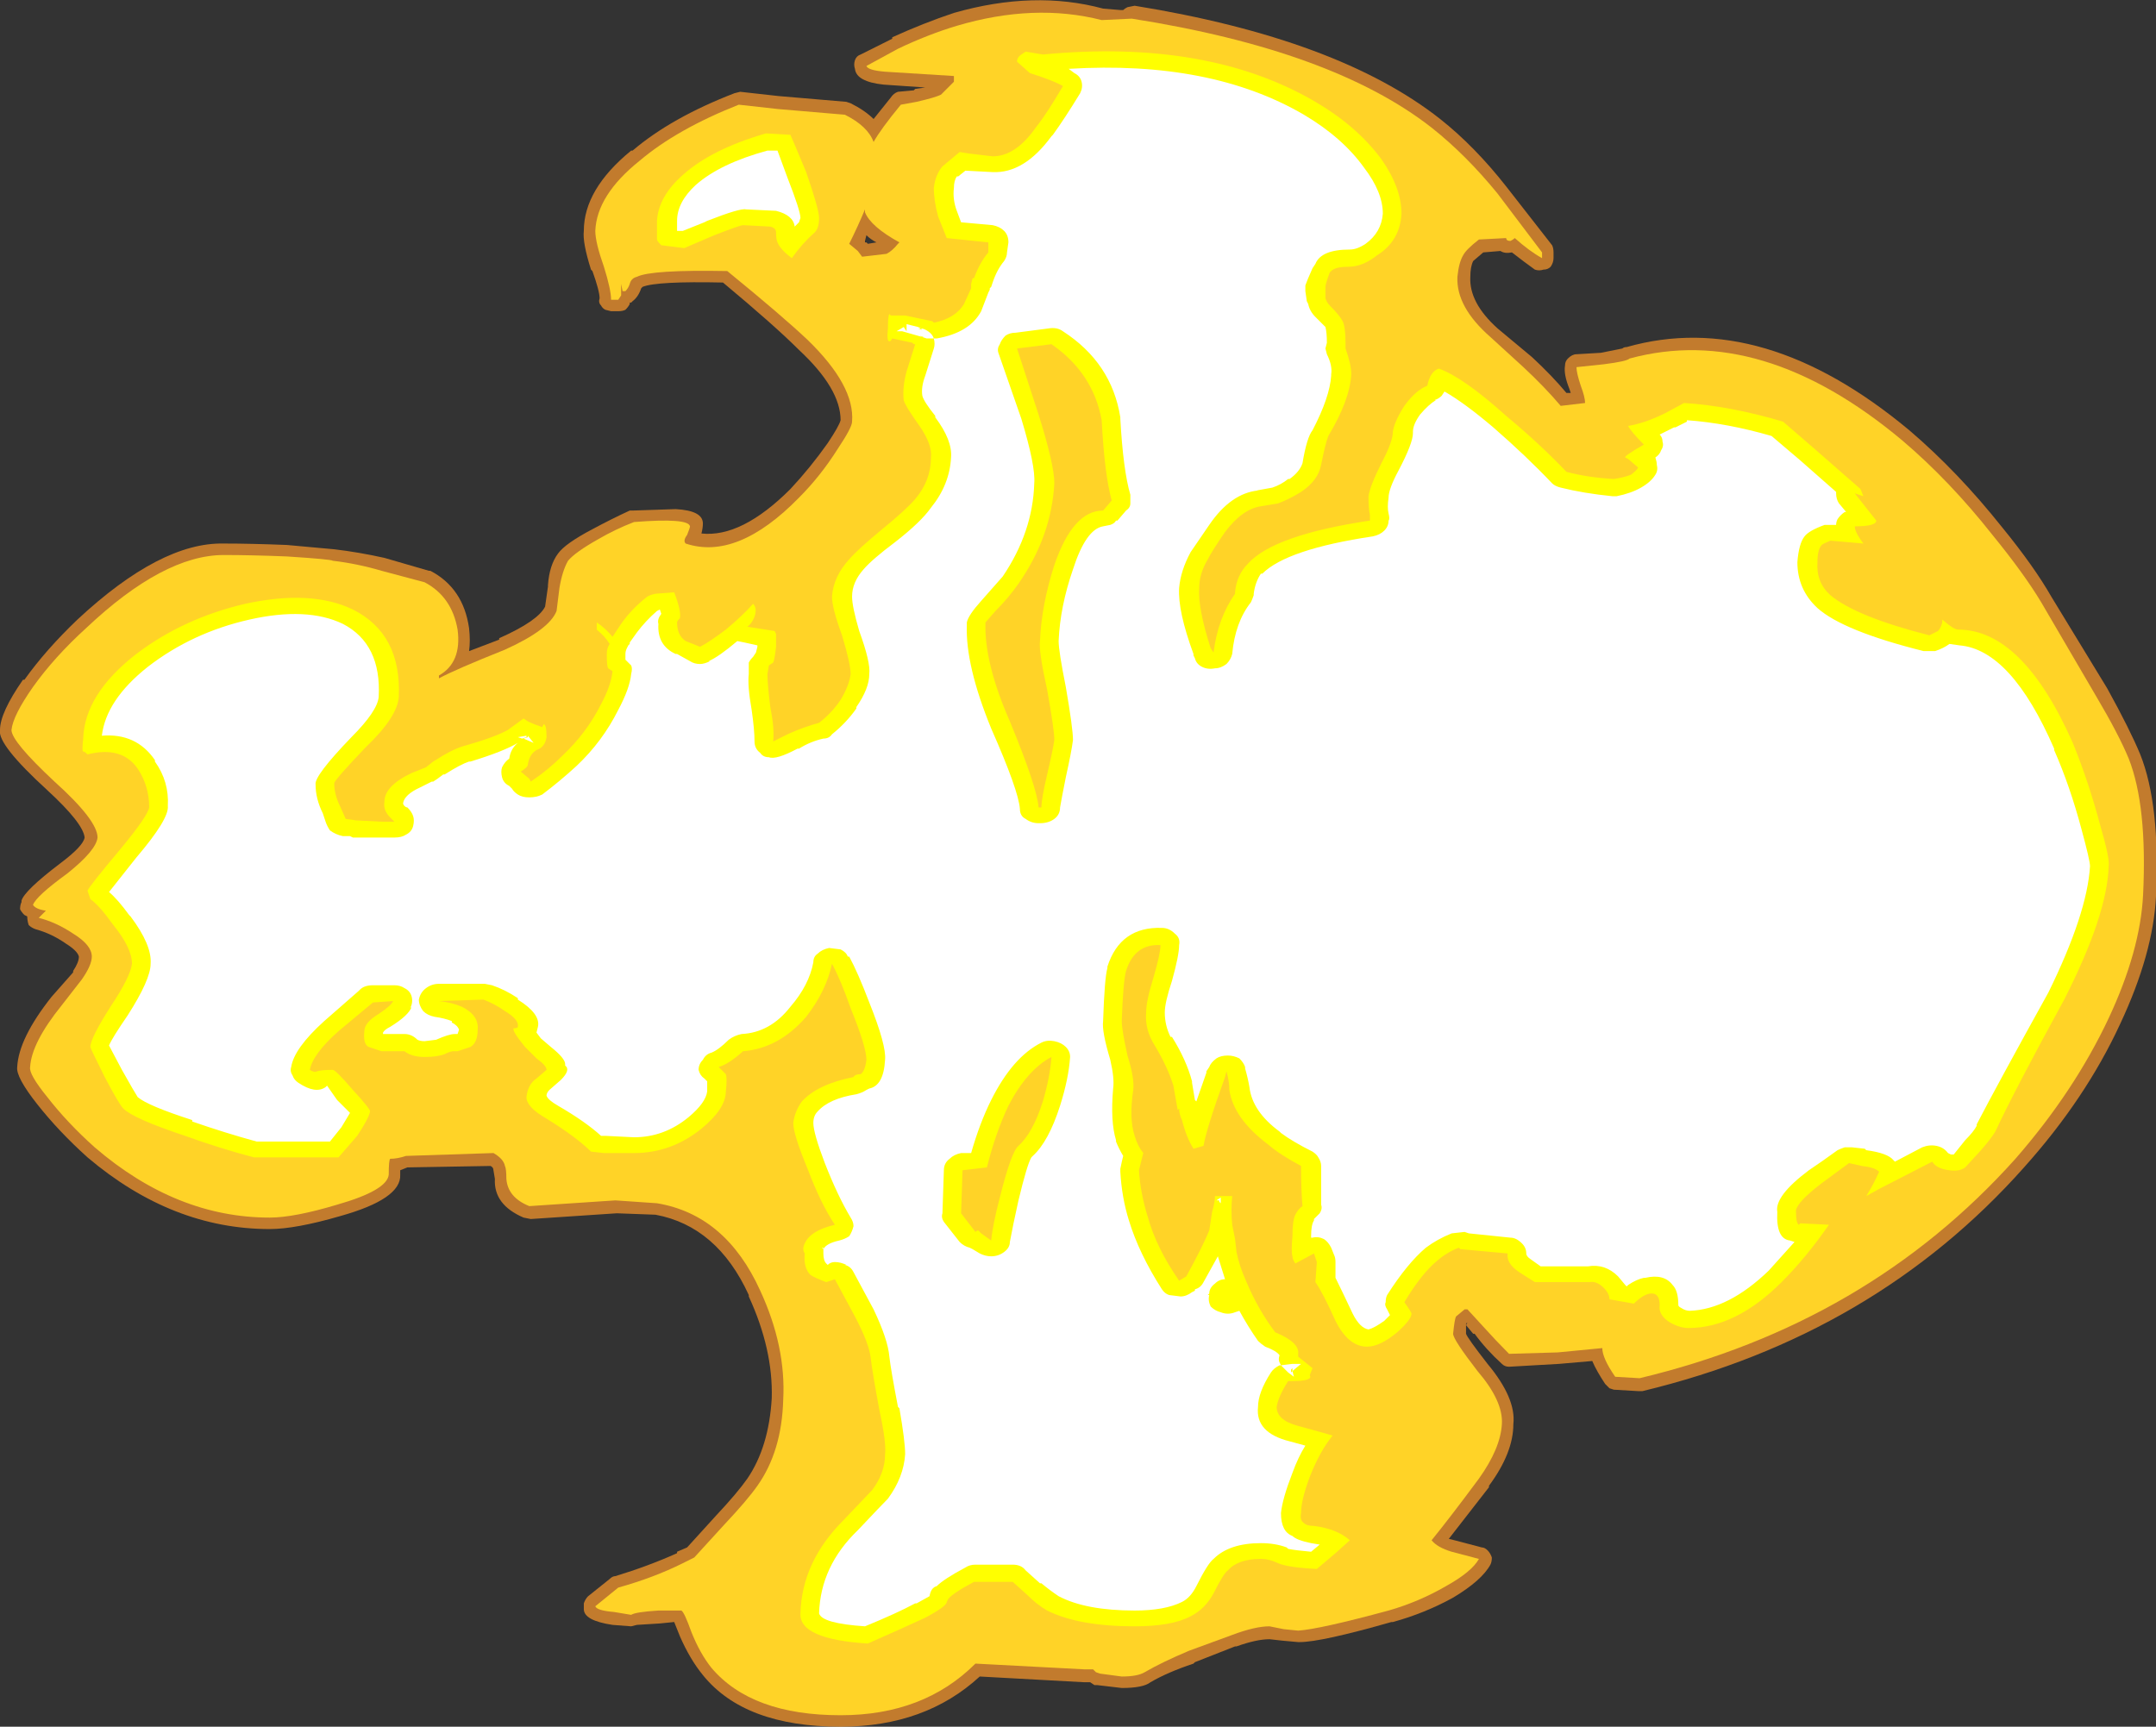<?xml version="1.0" encoding="UTF-8" standalone="no"?>
<svg xmlns:ffdec="https://www.free-decompiler.com/flash" xmlns:xlink="http://www.w3.org/1999/xlink" ffdec:objectType="shape" height="60.2px" width="75.15px" xmlns="http://www.w3.org/2000/svg">
  <rect width="100%" height="100%" fill="#333333" stroke="none"/>
  <g transform="matrix(1.0, 0.0, 0.0, 1.0, -0.75, 33.5)">
    <path d="M27.9 -30.15 L30.25 -29.95 30.4 -29.9 Q30.9 -29.65 31.2 -29.35 L31.8 -30.1 Q31.9 -30.25 32.05 -30.3 L32.6 -30.35 32.65 -30.4 33.0 -30.45 31.55 -30.55 Q30.6 -30.65 30.55 -31.1 30.5 -31.25 30.55 -31.4 30.6 -31.55 30.75 -31.6 L31.85 -32.15 31.85 -32.2 Q32.95 -32.7 34.0 -33.05 36.8 -33.85 39.2 -33.2 L39.8 -33.15 39.9 -33.15 Q39.95 -33.2 40.05 -33.25 L40.3 -33.3 Q47.4 -32.15 50.95 -29.35 52.15 -28.4 53.25 -27.0 L54.85 -24.95 Q54.9 -24.85 54.9 -24.7 L54.9 -24.5 Q54.9 -24.35 54.8 -24.2 54.7 -24.1 54.55 -24.1 54.4 -24.05 54.25 -24.1 53.9 -24.35 53.45 -24.7 53.2 -24.65 53.05 -24.75 L52.45 -24.7 52.1 -24.4 Q52.0 -24.2 52.0 -23.85 51.95 -22.95 52.95 -22.05 L54.15 -21.05 Q54.85 -20.4 55.35 -19.8 L55.5 -19.8 55.45 -19.95 Q55.25 -20.45 55.3 -20.75 55.3 -20.9 55.4 -21.0 55.55 -21.15 55.7 -21.15 L56.55 -21.2 57.3 -21.35 Q57.35 -21.4 57.45 -21.4 62.2 -22.75 67.3 -18.5 69.0 -17.05 70.55 -15.1 71.65 -13.75 72.25 -12.7 L74.2 -9.5 Q75.0 -8.05 75.35 -7.2 76.05 -5.45 75.9 -2.25 75.8 -0.25 74.65 2.2 73.45 4.8 71.3 7.2 66.1 13.05 58.0 15.0 L57.85 15.0 57.0 14.95 56.85 14.9 56.7 14.75 Q56.4 14.3 56.25 13.95 L55.1 14.05 53.35 14.15 Q53.2 14.15 53.1 14.05 52.55 13.55 52.15 13.0 L52.1 13.0 51.85 12.7 51.85 13.0 Q51.9 13.15 52.6 14.05 53.6 15.25 53.5 16.15 53.5 17.15 52.65 18.3 L52.65 18.35 51.25 20.15 51.45 20.2 52.4 20.45 Q52.5 20.45 52.6 20.55 52.7 20.65 52.75 20.8 52.75 20.95 52.7 21.05 52.4 21.6 51.4 22.2 50.4 22.75 49.3 23.05 L49.25 23.05 Q46.8 23.75 46.05 23.75 L46.0 23.75 45.45 23.7 45.0 23.65 Q44.55 23.65 43.85 23.9 L43.8 23.9 42.4 24.45 42.35 24.5 Q41.45 24.8 40.85 25.15 40.6 25.35 39.85 25.35 L39.0 25.25 38.9 25.25 38.75 25.15 38.55 25.15 34.9 24.95 Q33.0 26.7 30.05 26.7 26.7 26.7 25.25 24.9 24.8 24.35 24.45 23.55 L24.25 23.05 23.75 23.1 22.95 23.15 22.75 23.2 22.1 23.15 Q21.1 23.0 21.1 22.6 21.1 22.5 21.1 22.4 21.15 22.25 21.25 22.15 L22.0 21.55 Q22.1 21.45 22.2 21.45 23.35 21.1 24.35 20.65 L24.35 20.6 24.7 20.45 25.7 19.35 Q26.45 18.55 26.8 18.05 27.55 16.95 27.65 15.25 27.7 13.55 26.85 11.7 L26.85 11.65 Q25.75 9.25 23.6 8.85 L22.25 8.8 19.25 9.0 19.0 8.95 Q17.95 8.5 18.0 7.6 L17.95 7.3 Q17.95 7.2 17.85 7.15 L14.95 7.2 14.7 7.3 14.7 7.45 Q14.75 8.3 12.6 8.9 11.05 9.35 10.15 9.35 6.75 9.35 3.8 6.85 2.8 5.95 2.05 5.0 1.3 4.05 1.35 3.7 1.4 2.7 2.55 1.25 L3.3 0.4 3.3 0.35 Q3.5 0.05 3.5 -0.15 3.45 -0.35 3.05 -0.6 2.55 -0.95 2.0 -1.1 1.85 -1.15 1.75 -1.25 1.7 -1.4 1.7 -1.55 L1.6 -1.6 Q1.5 -1.7 1.45 -1.8 1.45 -1.95 1.5 -2.05 L1.5 -2.1 Q1.6 -2.45 2.85 -3.4 3.65 -4.0 3.7 -4.3 3.65 -4.8 2.4 -5.95 0.65 -7.55 0.75 -8.05 0.75 -8.65 1.55 -9.8 L1.6 -9.8 Q2.35 -10.85 3.45 -11.9 6.35 -14.6 8.55 -14.55 9.5 -14.55 10.75 -14.5 L12.4 -14.35 Q13.25 -14.25 14.15 -14.05 L15.7 -13.6 15.75 -13.6 Q16.9 -13.0 17.1 -11.6 17.15 -11.15 17.1 -10.8 L18.15 -11.2 18.15 -11.25 Q19.5 -11.85 19.75 -12.35 L19.85 -13.05 19.85 -13.1 Q19.9 -13.8 20.2 -14.2 20.45 -14.55 21.4 -15.05 22.05 -15.4 22.7 -15.7 L22.8 -15.7 24.3 -15.75 Q25.25 -15.7 25.25 -15.25 25.25 -15.1 25.2 -14.9 26.6 -14.75 28.3 -16.45 29.0 -17.2 29.6 -18.05 L29.6 -18.05 Q30.0 -18.65 30.05 -18.85 30.05 -19.95 28.6 -21.3 27.75 -22.15 25.95 -23.65 23.65 -23.7 23.15 -23.5 L23.1 -23.45 Q23.0 -23.15 22.8 -23.0 L22.75 -22.95 22.7 -22.95 22.7 -22.9 Q22.65 -22.8 22.55 -22.7 22.45 -22.65 22.3 -22.65 L22.05 -22.65 21.85 -22.7 Q21.75 -22.75 21.7 -22.85 21.6 -22.95 21.65 -23.1 21.65 -23.35 21.4 -24.05 L21.35 -24.1 Q21.05 -25.05 21.1 -25.45 21.1 -26.9 22.75 -28.25 L22.8 -28.25 Q24.15 -29.4 26.35 -30.25 L26.55 -30.3 27.9 -30.15 M31.3 -25.05 Q31.1 -25.15 30.95 -25.3 L30.9 -25.1 30.9 -25.05 30.95 -25.05 31.0 -25.0 31.3 -25.05 M51.85 12.7 L51.9 12.6 51.85 12.65 51.85 12.7" fill="#ff9a2b" fill-opacity="0.702" fill-rule="evenodd" stroke="none"/>
    <path d="M27.85 -29.7 L30.2 -29.5 Q31.0 -29.1 31.2 -28.55 31.45 -29.0 32.15 -29.85 L32.7 -29.95 Q33.35 -30.1 33.55 -30.2 L34.0 -30.65 34.0 -30.85 31.6 -31.0 Q31.0 -31.05 30.95 -31.2 L32.05 -31.8 Q33.1 -32.3 34.1 -32.6 36.8 -33.4 39.15 -32.8 L40.2 -32.85 Q47.2 -31.75 50.65 -29.05 51.85 -28.1 52.95 -26.75 L54.5 -24.7 54.5 -24.5 Q54.05 -24.75 53.55 -25.2 53.5 -25.15 53.4 -25.1 53.25 -25.1 53.25 -25.2 L52.3 -25.15 Q51.85 -24.8 51.75 -24.6 51.6 -24.35 51.55 -23.85 51.5 -22.8 52.7 -21.75 L53.85 -20.7 Q54.6 -20.0 55.15 -19.35 L56.0 -19.45 Q56.0 -19.65 55.85 -20.05 55.7 -20.5 55.7 -20.7 L56.65 -20.8 Q57.45 -20.9 57.55 -21.0 62.15 -22.25 67.05 -18.15 68.7 -16.75 70.2 -14.85 71.3 -13.5 71.9 -12.5 L73.8 -9.25 Q74.6 -7.9 74.95 -7.05 75.6 -5.4 75.45 -2.3 75.35 -0.35 74.25 2.0 73.05 4.55 71.0 6.9 65.85 12.65 57.9 14.55 L57.05 14.5 Q56.6 13.85 56.6 13.5 L55.05 13.65 53.35 13.7 Q52.9 13.25 52.45 12.75 L51.9 12.15 51.8 12.15 51.5 12.4 Q51.45 12.5 51.4 13.0 51.4 13.2 52.25 14.3 53.15 15.35 53.1 16.15 53.05 17.0 52.3 18.05 51.3 19.4 50.65 20.2 50.85 20.45 51.35 20.6 L52.3 20.85 Q52.05 21.3 51.15 21.8 50.2 22.35 49.15 22.65 46.75 23.3 46.0 23.35 L45.5 23.3 45.0 23.2 Q44.5 23.2 43.7 23.5 L42.2 24.05 Q41.25 24.45 40.65 24.8 40.4 24.95 39.85 24.95 L39.1 24.85 38.95 24.8 38.85 24.7 38.55 24.7 34.75 24.5 Q32.95 26.3 30.05 26.3 26.95 26.3 25.55 24.65 25.15 24.15 24.85 23.4 24.6 22.7 24.5 22.65 L23.7 22.65 Q22.9 22.7 22.75 22.8 L22.15 22.7 Q21.55 22.65 21.5 22.5 L22.3 21.85 Q23.55 21.5 24.55 21.0 L24.95 20.8 26.0 19.65 Q26.8 18.8 27.15 18.3 28.0 17.1 28.05 15.3 28.15 13.45 27.25 11.5 26.05 8.85 23.65 8.45 L22.2 8.35 19.2 8.55 Q18.45 8.25 18.4 7.6 18.4 7.25 18.35 7.15 18.3 6.9 17.95 6.7 L14.9 6.8 Q14.6 6.9 14.35 6.9 14.3 6.95 14.3 7.45 14.25 8.0 12.5 8.5 11.0 8.95 10.15 8.95 6.9 8.95 4.05 6.5 3.1 5.65 2.4 4.75 1.75 3.95 1.8 3.7 1.85 2.85 2.9 1.55 L3.6 0.65 Q3.95 0.15 3.95 -0.15 3.95 -0.55 3.3 -0.95 2.7 -1.35 2.1 -1.5 L2.35 -1.75 Q2.0 -1.8 1.9 -1.95 2.0 -2.25 3.1 -3.05 4.1 -3.85 4.15 -4.3 4.15 -4.9 2.65 -6.25 1.15 -7.65 1.15 -8.05 1.2 -8.55 1.9 -9.55 2.65 -10.6 3.75 -11.6 6.45 -14.15 8.55 -14.15 9.5 -14.15 10.75 -14.1 12.3 -14.0 12.35 -13.95 13.2 -13.85 14.05 -13.6 L15.55 -13.2 Q16.5 -12.7 16.7 -11.55 16.85 -10.4 16.05 -9.95 L16.05 -9.85 Q16.6 -10.15 18.35 -10.85 19.9 -11.55 20.15 -12.2 L20.25 -13.0 Q20.35 -13.6 20.55 -13.95 20.8 -14.25 21.6 -14.7 22.2 -15.05 22.85 -15.3 24.75 -15.45 24.8 -15.15 24.8 -15.1 24.7 -14.85 24.55 -14.65 24.65 -14.55 26.45 -13.95 28.6 -16.15 29.35 -16.9 29.95 -17.85 30.45 -18.6 30.45 -18.8 30.55 -20.05 28.9 -21.65 28.0 -22.5 26.1 -24.05 23.45 -24.1 22.95 -23.85 22.75 -23.8 22.7 -23.6 22.65 -23.45 22.55 -23.35 L22.45 -23.35 22.4 -23.6 22.4 -23.2 22.3 -23.05 22.05 -23.05 Q22.05 -23.4 21.8 -24.2 21.5 -25.05 21.5 -25.45 21.55 -26.7 23.05 -27.9 24.35 -29.0 26.5 -29.85 L27.85 -29.7 M32.05 -25.0 L32.1 -25.05 Q31.1 -25.6 30.9 -26.1 L30.9 -26.2 Q30.65 -25.6 30.35 -25.0 L30.65 -24.75 30.8 -24.55 31.65 -24.65 Q31.85 -24.75 32.05 -25.0" fill="#ffd327" fill-rule="evenodd" stroke="none"/>
    <path d="M28.3 -28.8 Q28.35 -28.7 28.85 -27.5 29.3 -26.2 29.3 -25.9 29.3 -25.55 29.15 -25.4 28.7 -25.0 28.35 -24.5 27.95 -24.8 27.85 -25.05 27.8 -25.15 27.8 -25.4 27.8 -25.55 27.6 -25.6 L26.65 -25.65 Q26.55 -25.65 25.65 -25.3 L24.6 -24.85 23.8 -24.95 Q23.65 -25.1 23.65 -25.15 23.65 -25.25 23.65 -25.8 23.7 -26.65 24.55 -27.4 25.55 -28.3 27.45 -28.85 L28.3 -28.8 M36.2 -31.35 Q36.2 -31.5 36.35 -31.6 L36.5 -31.7 37.1 -31.6 Q42.85 -32.15 46.6 -29.95 48.05 -29.1 48.9 -27.95 49.6 -26.95 49.6 -26.05 49.55 -25.1 48.75 -24.6 48.25 -24.2 47.75 -24.2 47.3 -24.2 47.15 -24.05 L47.1 -24.0 Q46.95 -23.6 46.95 -23.5 L46.95 -23.1 Q47.0 -22.95 47.1 -22.85 47.45 -22.5 47.55 -22.3 47.65 -22.1 47.65 -21.55 L47.65 -21.35 Q47.85 -20.8 47.85 -20.45 47.8 -19.55 47.05 -18.3 46.95 -18.05 46.8 -17.3 46.7 -16.75 46.1 -16.35 45.7 -16.1 45.3 -15.95 L44.7 -15.85 Q44.05 -15.75 43.45 -14.95 43.0 -14.3 42.85 -14.0 42.55 -13.5 42.55 -13.0 42.5 -12.3 42.95 -10.9 L43.05 -10.75 Q43.2 -11.95 43.8 -12.8 L43.8 -12.85 Q43.85 -13.45 44.25 -13.85 45.15 -14.85 48.5 -15.35 L48.5 -15.55 Q48.45 -15.75 48.45 -16.2 48.5 -16.55 48.9 -17.35 49.3 -18.1 49.3 -18.45 49.35 -18.8 49.7 -19.35 50.1 -19.9 50.5 -20.05 50.6 -20.55 50.9 -20.65 51.75 -20.35 53.25 -19.0 54.45 -18.0 55.35 -17.05 56.1 -16.85 57.0 -16.8 57.35 -16.85 57.6 -16.95 57.8 -17.1 57.85 -17.2 L57.5 -17.5 57.4 -17.55 Q57.35 -17.6 58.05 -18.0 57.6 -18.45 57.5 -18.65 58.1 -18.75 58.8 -19.1 L59.45 -19.45 Q61.05 -19.35 62.9 -18.8 L64.0 -17.85 65.6 -16.45 65.7 -16.2 65.4 -16.3 66.15 -15.35 Q66.15 -15.15 65.4 -15.15 65.4 -14.95 65.7 -14.55 L64.55 -14.65 Q64.3 -14.55 64.25 -14.5 64.1 -14.35 64.1 -13.9 64.05 -13.2 64.55 -12.75 65.45 -12.0 68.0 -11.35 L68.3 -11.5 Q68.4 -11.6 68.45 -11.8 L68.45 -11.9 Q68.85 -11.55 69.0 -11.55 71.25 -11.55 73.0 -7.6 73.55 -6.25 73.95 -4.75 74.3 -3.55 74.25 -3.3 74.2 -1.6 72.7 1.35 70.95 4.55 70.3 5.95 70.15 6.2 69.8 6.6 L69.25 7.2 Q69.05 7.35 68.7 7.3 68.25 7.25 68.1 7.0 L66.25 7.95 65.8 8.2 Q66.05 7.8 66.25 7.35 66.1 7.2 65.65 7.15 L65.2 7.05 64.25 7.75 Q63.4 8.4 63.35 8.7 63.35 9.15 63.45 9.2 L63.5 9.15 64.5 9.2 Q63.7 10.35 62.85 11.2 61.25 12.8 59.6 12.8 59.3 12.8 58.95 12.6 58.55 12.35 58.6 12.0 58.6 11.55 58.25 11.6 58.0 11.65 57.7 11.95 L56.85 11.8 Q56.85 11.6 56.65 11.4 56.4 11.15 56.15 11.2 L54.25 11.2 53.7 10.85 Q53.25 10.55 53.3 10.2 L51.65 10.05 51.6 10.0 Q51.2 10.15 50.85 10.45 50.3 10.9 49.7 11.9 49.95 12.25 49.95 12.3 49.95 12.5 49.45 12.95 48.85 13.45 48.4 13.45 47.75 13.45 47.3 12.55 46.85 11.55 46.6 11.2 L46.65 10.5 46.55 10.2 45.9 10.55 Q45.8 10.4 45.8 10.3 45.75 10.15 45.8 9.6 45.8 9.05 45.9 8.85 46.0 8.65 46.15 8.55 46.1 8.0 46.1 7.15 45.35 6.75 44.95 6.4 43.75 5.5 43.6 4.5 43.6 4.2 43.5 3.85 L43.45 4.05 Q42.8 5.85 42.7 6.45 L42.35 6.55 Q42.1 6.15 41.95 5.55 41.85 5.35 41.85 5.15 L41.8 5.2 41.65 4.35 Q41.45 3.7 41.0 2.95 40.65 2.4 40.7 1.8 40.7 1.4 40.95 0.6 41.2 -0.25 41.2 -0.55 40.3 -0.6 40.0 0.35 39.9 0.7 39.85 2.1 39.85 2.4 40.05 3.3 40.3 4.1 40.25 4.5 40.1 5.5 40.3 6.1 40.4 6.45 40.6 6.7 L40.45 7.3 Q40.5 8.1 40.75 8.9 41.05 10.0 41.85 11.15 L42.1 11.0 Q42.65 10.0 42.9 9.4 42.95 9.05 43.0 8.75 43.1 8.4 43.1 8.2 L43.7 8.2 Q43.65 8.7 43.7 9.2 L43.8 9.7 43.85 10.15 Q43.95 10.65 44.2 11.2 44.6 12.15 45.2 12.95 46.05 13.3 46.0 13.7 L46.0 13.8 46.5 14.2 46.4 14.45 Q46.45 14.5 46.4 14.55 46.3 14.65 45.75 14.65 L45.65 14.65 Q45.3 15.2 45.25 15.55 45.25 16.0 45.95 16.2 47.05 16.5 47.2 16.55 46.75 17.1 46.4 18.0 46.1 18.8 46.1 19.25 46.05 19.5 46.2 19.6 46.3 19.7 46.55 19.7 47.35 19.8 47.8 20.2 L47.3 20.65 46.65 21.2 Q45.65 21.15 45.3 21.0 45.0 20.85 44.7 20.85 43.9 20.85 43.55 21.25 43.4 21.35 43.05 22.05 42.75 22.6 42.25 22.85 41.6 23.2 40.3 23.2 38.35 23.2 37.25 22.65 36.9 22.45 36.55 22.1 L36.05 21.65 34.7 21.65 Q33.95 22.05 33.8 22.25 L33.75 22.35 Q33.75 22.5 33.0 22.9 32.25 23.25 31.0 23.8 28.6 23.65 28.65 22.75 28.7 20.95 30.15 19.5 L31.15 18.45 Q31.6 17.85 31.6 17.2 31.65 16.8 31.4 15.65 31.15 14.3 31.1 13.85 31.05 13.35 30.55 12.4 L29.85 11.1 29.55 11.2 Q29.15 11.05 29.0 10.95 28.75 10.7 28.8 10.2 28.7 10.05 28.8 9.85 29.0 9.4 29.85 9.2 29.35 8.45 28.9 7.25 28.4 6.05 28.4 5.65 28.45 5.25 28.7 4.9 29.25 4.3 30.5 4.05 30.55 3.95 30.75 3.95 30.9 3.85 30.95 3.45 30.95 3.0 30.4 1.65 30.05 0.65 29.75 0.1 29.55 1.05 28.85 1.95 27.9 3.05 26.65 3.15 26.15 3.6 25.8 3.7 L26.05 3.95 Q26.1 4.1 26.05 4.55 26.05 5.15 25.2 5.85 24.15 6.7 22.85 6.7 L21.8 6.7 21.35 6.65 Q20.85 6.15 19.8 5.5 19.1 5.1 19.1 4.75 19.15 4.3 19.45 4.1 L19.8 3.8 Q19.8 3.65 19.45 3.4 L19.05 3.0 Q18.6 2.45 18.65 2.35 18.8 2.35 18.8 2.3 18.85 2.05 18.35 1.75 18.0 1.5 17.6 1.35 L16.05 1.4 Q16.5 1.45 16.85 1.6 17.45 1.9 17.4 2.4 17.4 2.85 17.15 3.0 L16.7 3.15 16.55 3.15 Q16.45 3.15 16.25 3.25 16.0 3.35 15.55 3.35 15.1 3.35 14.85 3.15 L14.05 3.15 13.6 3.0 Q13.4 2.9 13.45 2.45 13.45 2.15 13.95 1.85 14.4 1.55 14.45 1.4 L13.75 1.45 12.55 2.45 Q11.65 3.25 11.55 3.8 11.7 3.9 11.8 3.85 11.95 3.8 12.35 3.8 12.45 3.8 13.05 4.5 13.65 5.15 13.65 5.25 13.6 5.5 13.2 6.1 L12.55 6.85 9.6 6.85 Q8.45 6.55 7.2 6.1 5.4 5.5 5.05 5.15 4.9 5.0 4.4 4.05 3.9 3.05 3.9 3.0 3.9 2.7 4.6 1.6 5.3 0.55 5.35 0.1 5.35 -0.45 4.7 -1.25 4.2 -1.95 3.9 -2.15 L3.8 -2.45 Q3.9 -2.65 4.95 -3.9 5.9 -5.05 5.95 -5.35 5.95 -6.1 5.55 -6.7 5.0 -7.5 3.8 -7.2 3.7 -7.3 3.65 -7.3 3.6 -7.3 3.65 -7.75 3.7 -9.3 5.5 -10.7 7.15 -11.95 9.3 -12.45 11.6 -12.95 13.05 -12.25 14.75 -11.4 14.65 -9.2 14.6 -8.5 13.5 -7.45 12.45 -6.35 12.4 -6.2 12.4 -5.8 12.6 -5.4 L12.8 -4.95 13.15 -4.9 14.1 -4.85 14.5 -4.85 14.35 -5.0 Q14.1 -5.25 14.15 -5.55 14.15 -6.1 15.1 -6.55 L15.6 -6.75 15.85 -6.95 Q16.55 -7.4 16.95 -7.5 18.0 -7.8 18.45 -8.05 L19.0 -8.45 19.15 -8.35 Q19.35 -8.25 19.65 -8.15 L19.7 -8.25 Q19.8 -8.25 19.8 -7.8 19.75 -7.45 19.45 -7.35 19.2 -7.2 19.15 -6.85 19.15 -6.75 18.9 -6.6 L19.2 -6.35 19.25 -6.25 Q19.85 -6.65 20.35 -7.15 21.2 -7.95 21.7 -8.95 22.05 -9.6 22.1 -10.1 L21.95 -10.2 Q21.9 -10.25 21.9 -10.7 21.9 -10.9 22.0 -11.05 21.85 -11.3 21.55 -11.55 L21.55 -11.8 Q21.85 -11.6 22.1 -11.3 L22.4 -11.75 Q22.75 -12.25 23.25 -12.65 23.35 -12.75 23.6 -12.8 L24.25 -12.85 Q24.5 -12.2 24.45 -11.95 24.35 -11.85 24.35 -11.8 24.35 -11.35 24.65 -11.15 L25.15 -10.95 Q25.45 -11.1 26.05 -11.55 26.65 -12.05 27.0 -12.45 27.15 -12.3 27.05 -12.0 26.95 -11.75 26.8 -11.65 L27.75 -11.5 27.8 -11.4 27.8 -10.95 Q27.75 -10.5 27.7 -10.4 L27.55 -10.3 27.5 -10.0 Q27.5 -9.65 27.6 -8.85 27.75 -8.1 27.7 -7.65 L28.2 -7.9 Q28.75 -8.15 29.3 -8.3 29.75 -8.65 30.05 -9.1 30.35 -9.6 30.4 -10.0 30.4 -10.35 30.1 -11.35 29.75 -12.3 29.75 -12.7 29.8 -13.4 30.35 -14.0 30.65 -14.35 31.5 -15.05 32.3 -15.7 32.65 -16.1 33.2 -16.75 33.2 -17.55 33.25 -18.0 32.8 -18.65 32.3 -19.35 32.25 -19.55 32.2 -20.0 32.35 -20.55 L32.65 -21.5 32.6 -21.5 32.55 -21.55 31.85 -21.7 Q31.8 -21.6 31.75 -21.6 31.65 -21.6 31.7 -22.05 31.7 -22.5 31.75 -22.55 L31.8 -22.5 32.3 -22.5 33.25 -22.3 33.3 -22.25 Q34.05 -22.4 34.35 -22.9 L34.6 -23.45 34.6 -23.6 34.65 -23.8 34.7 -23.8 Q34.9 -24.35 35.2 -24.7 L35.2 -25.05 33.75 -25.2 33.45 -25.95 Q33.3 -26.5 33.3 -26.95 33.35 -27.4 33.6 -27.7 L34.2 -28.2 34.5 -28.15 35.35 -28.05 Q36.15 -28.05 36.85 -29.05 37.25 -29.55 37.8 -30.5 37.45 -30.7 36.65 -30.95 L36.2 -31.35 M36.2 -21.35 L36.95 -19.05 Q37.5 -17.3 37.5 -16.65 37.4 -14.8 36.25 -13.15 35.9 -12.65 35.45 -12.2 L35.1 -11.8 Q35.05 -10.4 35.95 -8.35 36.9 -6.05 36.95 -5.35 L37.05 -5.35 Q37.05 -5.65 37.25 -6.5 37.45 -7.35 37.5 -7.7 37.5 -8.05 37.25 -9.45 36.95 -10.8 37.0 -11.15 37.05 -12.4 37.5 -13.8 38.15 -15.7 39.2 -15.7 L39.5 -16.05 Q39.25 -16.95 39.15 -18.85 38.85 -20.5 37.4 -21.5 L36.2 -21.35 M37.4 3.35 Q36.55 3.8 35.9 5.05 35.45 6.0 35.15 7.2 L34.3 7.3 34.25 8.8 34.75 9.45 Q34.8 9.4 34.85 9.4 34.9 9.45 34.95 9.5 L35.3 9.75 Q35.35 9.2 35.6 8.25 36.0 6.65 36.25 6.45 36.75 6.0 37.1 4.9 37.35 4.05 37.4 3.35 M43.55 11.7 L43.55 11.7" fill="#ffff00" fill-rule="evenodd" stroke="none"/>
    <path d="M38.4 -30.25 Q38.5 -30.45 38.45 -30.65 38.4 -30.85 38.2 -30.95 L38.0 -31.1 Q42.95 -31.4 46.2 -29.5 47.55 -28.7 48.3 -27.65 48.95 -26.8 48.95 -26.05 48.9 -25.4 48.35 -25.0 48.05 -24.8 47.8 -24.8 46.8 -24.8 46.6 -24.3 L46.5 -24.15 Q46.3 -23.7 46.25 -23.55 L46.25 -23.35 46.3 -23.0 46.35 -22.9 Q46.4 -22.65 46.6 -22.45 L46.95 -22.1 Q47.0 -21.9 47.0 -21.55 L46.95 -21.35 47.0 -21.15 Q47.2 -20.75 47.15 -20.45 L47.15 -20.4 Q47.1 -19.65 46.5 -18.5 46.3 -18.25 46.15 -17.35 46.05 -17.05 45.7 -16.8 L45.65 -16.8 Q45.4 -16.6 45.1 -16.5 L44.55 -16.4 44.6 -16.4 Q43.65 -16.3 42.9 -15.2 L42.25 -14.25 Q41.9 -13.6 41.85 -13.0 41.8 -12.2 42.35 -10.7 L42.35 -10.65 42.4 -10.55 Q42.45 -10.35 42.65 -10.25 42.85 -10.15 43.1 -10.2 43.3 -10.2 43.5 -10.35 43.65 -10.5 43.7 -10.7 43.8 -11.8 44.35 -12.5 44.4 -12.6 44.45 -12.75 L44.45 -12.8 Q44.5 -13.2 44.7 -13.5 L44.75 -13.5 Q45.6 -14.35 48.6 -14.8 48.85 -14.85 49.0 -15.0 49.15 -15.15 49.15 -15.35 49.2 -15.4 49.15 -15.6 49.1 -15.8 49.15 -16.15 49.15 -16.45 49.5 -17.1 50.0 -18.05 50.0 -18.4 L50.0 -18.45 Q50.0 -18.7 50.25 -19.05 50.55 -19.4 50.8 -19.55 L50.75 -19.55 Q50.9 -19.6 51.0 -19.7 L51.1 -19.85 Q51.8 -19.45 52.8 -18.6 53.95 -17.6 54.85 -16.65 54.95 -16.55 55.15 -16.5 55.95 -16.3 56.95 -16.2 L57.1 -16.2 Q57.6 -16.3 57.95 -16.5 58.3 -16.7 58.45 -16.95 58.55 -17.1 58.5 -17.3 58.5 -17.4 58.45 -17.55 58.6 -17.65 58.65 -17.8 58.75 -17.95 58.7 -18.1 58.7 -18.25 58.6 -18.35 L59.1 -18.6 59.15 -18.6 59.55 -18.8 59.55 -18.85 Q60.95 -18.75 62.5 -18.3 62.85 -18.0 63.5 -17.45 L64.75 -16.35 64.75 -16.3 Q64.75 -16.1 64.85 -15.95 L65.1 -15.65 65.05 -15.65 Q64.9 -15.55 64.8 -15.4 64.75 -15.3 64.75 -15.2 L64.35 -15.2 Q63.8 -15.0 63.65 -14.8 63.45 -14.55 63.4 -13.9 63.4 -12.95 64.1 -12.3 65.0 -11.5 67.8 -10.8 L68.2 -10.8 Q68.5 -10.9 68.7 -11.05 L69.05 -11.0 Q70.85 -10.85 72.35 -7.4 L72.35 -7.35 Q72.9 -6.1 73.3 -4.6 73.6 -3.5 73.6 -3.3 73.5 -1.65 72.15 1.1 70.35 4.35 69.65 5.7 L69.65 5.75 Q69.55 5.95 69.25 6.25 L68.85 6.75 68.75 6.75 68.65 6.7 Q68.5 6.5 68.25 6.45 68.0 6.4 67.75 6.5 L66.8 7.0 66.75 6.95 Q66.55 6.7 65.8 6.6 L65.75 6.55 65.3 6.5 65.05 6.5 Q64.9 6.55 64.8 6.6 64.25 7.0 63.8 7.3 62.6 8.2 62.7 8.75 62.65 9.7 63.15 9.75 L63.3 9.8 62.4 10.8 Q61.0 12.15 59.65 12.2 59.5 12.2 59.35 12.1 59.25 12.05 59.25 12.0 59.25 11.5 59.05 11.3 58.75 10.9 58.1 11.05 L58.05 11.05 Q57.8 11.1 57.5 11.3 L57.45 11.35 57.4 11.3 57.15 11.0 Q56.7 10.55 56.1 10.65 L54.45 10.65 54.1 10.4 Q53.95 10.3 53.95 10.2 53.95 10.0 53.8 9.85 53.6 9.65 53.4 9.65 L51.95 9.5 51.8 9.45 51.35 9.5 Q50.85 9.7 50.45 10.0 49.8 10.55 49.1 11.65 49.05 11.75 49.05 11.9 49.0 12.0 49.1 12.15 L49.2 12.35 49.0 12.55 Q48.65 12.8 48.45 12.85 48.15 12.8 47.9 12.3 47.5 11.45 47.3 11.05 L47.3 10.5 Q47.3 10.35 47.25 10.25 L47.15 10.0 Q47.05 9.8 46.9 9.7 46.7 9.6 46.5 9.65 L46.45 9.65 46.45 9.6 Q46.45 9.2 46.55 9.05 L46.55 9.0 Q46.65 8.9 46.75 8.8 46.85 8.65 46.8 8.5 46.8 7.95 46.8 7.15 46.8 7.0 46.7 6.85 46.65 6.75 46.5 6.65 45.8 6.3 45.4 6.0 L45.35 5.95 Q44.4 5.25 44.3 4.4 44.25 4.1 44.15 3.75 L44.15 3.7 Q44.1 3.55 43.95 3.4 43.75 3.3 43.55 3.3 43.3 3.3 43.15 3.4 42.95 3.55 42.9 3.7 L42.8 3.85 42.8 3.9 42.45 4.9 42.4 4.85 42.3 4.25 42.3 4.2 Q42.1 3.45 41.6 2.65 L41.55 2.65 Q41.35 2.25 41.35 1.8 41.35 1.45 41.6 0.7 41.85 -0.2 41.85 -0.55 41.9 -0.8 41.7 -0.95 41.5 -1.15 41.25 -1.15 39.8 -1.2 39.35 0.2 L39.35 0.25 Q39.25 0.6 39.2 2.1 39.15 2.45 39.45 3.45 39.6 4.1 39.55 4.45 39.45 5.6 39.65 6.25 L39.65 6.3 Q39.75 6.55 39.9 6.8 39.85 7.0 39.8 7.25 L39.8 7.35 Q39.85 8.25 40.1 9.05 40.45 10.2 41.25 11.45 41.35 11.6 41.5 11.65 L41.9 11.7 Q42.1 11.7 42.3 11.55 L42.4 11.5 42.4 11.45 Q42.6 11.4 42.7 11.2 L43.2 10.3 43.45 11.1 Q43.25 11.1 43.1 11.25 42.9 11.4 42.9 11.6 L42.85 11.65 42.9 11.65 Q42.85 11.85 42.95 12.05 43.1 12.2 43.3 12.25 43.55 12.35 43.8 12.25 L43.95 12.2 Q44.25 12.75 44.6 13.25 44.7 13.35 44.85 13.45 45.25 13.6 45.35 13.75 45.3 13.9 45.35 14.0 L45.4 14.1 45.8 14.05 46.1 14.05 45.8 14.3 45.85 14.5 45.65 14.35 45.4 14.1 45.35 14.1 Q45.15 14.2 45.05 14.35 44.6 15.05 44.6 15.55 44.5 16.45 45.7 16.75 L46.25 16.9 Q46.0 17.3 45.8 17.85 45.45 18.75 45.4 19.25 45.4 19.9 45.8 20.05 45.95 20.2 46.45 20.3 L46.75 20.35 46.45 20.6 Q45.9 20.55 45.65 20.5 L45.6 20.45 Q45.2 20.3 44.7 20.3 43.6 20.3 43.05 20.85 42.85 21.0 42.45 21.8 42.25 22.2 41.95 22.35 41.35 22.65 40.3 22.65 38.6 22.65 37.65 22.15 37.35 21.95 37.05 21.7 L37.0 21.7 36.5 21.25 Q36.35 21.05 36.05 21.05 L34.75 21.05 Q34.55 21.05 34.4 21.15 33.65 21.55 33.4 21.8 33.2 21.85 33.15 22.15 L32.7 22.4 32.65 22.4 Q32.0 22.75 30.9 23.2 29.4 23.1 29.3 22.75 29.35 21.1 30.65 19.85 31.5 18.95 31.7 18.75 32.25 18.0 32.3 17.2 32.3 16.75 32.1 15.6 L32.05 15.55 Q31.8 14.25 31.75 13.8 31.7 13.2 31.2 12.15 L30.5 10.85 Q30.4 10.65 30.2 10.6 L30.25 10.6 Q30.05 10.5 29.85 10.5 29.7 10.5 29.6 10.6 L29.55 10.55 Q29.45 10.45 29.45 10.2 L29.45 10.05 Q29.55 9.85 30.0 9.75 30.2 9.7 30.35 9.6 30.45 9.45 30.5 9.25 30.5 9.1 30.4 8.95 29.95 8.2 29.5 7.05 29.1 6.0 29.1 5.65 29.1 5.4 29.25 5.25 29.65 4.8 30.6 4.65 30.8 4.6 30.95 4.5 L31.05 4.45 Q31.55 4.35 31.6 3.45 31.65 2.95 31.05 1.45 30.65 0.4 30.35 -0.15 L30.3 -0.15 Q30.25 -0.3 30.05 -0.4 L29.65 -0.45 Q29.4 -0.4 29.25 -0.25 29.1 -0.15 29.1 0.05 28.95 0.85 28.3 1.6 27.6 2.5 26.6 2.55 26.35 2.6 26.15 2.75 25.8 3.1 25.55 3.2 25.35 3.25 25.25 3.45 25.1 3.6 25.1 3.8 25.15 4.0 25.3 4.1 L25.4 4.2 25.4 4.55 Q25.35 4.95 24.75 5.45 23.9 6.15 22.85 6.15 L21.85 6.1 21.7 6.1 Q21.15 5.6 20.2 5.05 19.85 4.85 19.8 4.7 19.8 4.6 19.9 4.5 L20.3 4.15 Q20.65 3.8 20.45 3.65 L20.45 3.6 Q20.45 3.4 19.95 3.0 L19.6 2.7 19.45 2.5 19.5 2.3 Q19.6 1.85 18.8 1.35 L18.8 1.3 Q18.35 1.0 17.9 0.85 L17.65 0.8 16.05 0.8 Q15.8 0.8 15.6 0.95 15.4 1.1 15.35 1.35 15.35 1.55 15.5 1.75 15.65 1.9 15.9 1.95 16.25 2.0 16.5 2.1 L16.5 2.15 Q16.7 2.25 16.75 2.4 L16.7 2.55 16.6 2.55 Q16.4 2.55 15.95 2.75 L15.55 2.8 Q15.4 2.8 15.3 2.75 15.1 2.55 14.85 2.55 L14.1 2.55 14.1 2.5 Q14.15 2.4 14.35 2.3 15.0 1.9 15.1 1.6 L15.05 1.65 Q15.15 1.45 15.1 1.25 15.05 1.05 14.85 0.95 14.7 0.85 14.5 0.85 L13.75 0.85 Q13.45 0.85 13.3 1.0 L13.25 1.05 12.05 2.1 Q11.0 3.05 10.9 3.7 10.85 3.85 10.95 4.0 11.0 4.15 11.15 4.25 11.75 4.65 12.1 4.4 L12.15 4.35 12.5 4.85 12.95 5.3 12.65 5.8 12.25 6.3 9.7 6.3 Q8.6 6.0 7.45 5.6 L7.45 5.55 Q5.9 5.05 5.55 4.75 5.45 4.6 5.0 3.8 L4.55 2.95 Q4.65 2.7 5.2 1.9 6.0 0.65 6.0 0.1 6.05 -0.55 5.3 -1.55 L5.25 -1.6 Q4.85 -2.15 4.55 -2.4 L5.5 -3.6 Q6.65 -4.95 6.6 -5.4 6.65 -6.25 6.15 -6.95 L6.15 -7.0 Q5.5 -7.95 4.3 -7.85 4.45 -9.1 5.9 -10.25 7.45 -11.45 9.45 -11.9 11.45 -12.35 12.7 -11.75 14.05 -11.05 13.95 -9.2 13.9 -8.7 13.0 -7.8 11.7 -6.45 11.75 -6.15 11.75 -5.65 12.0 -5.15 L12.1 -4.85 Q12.15 -4.7 12.25 -4.55 12.45 -4.4 12.7 -4.35 L12.95 -4.35 13.05 -4.3 14.5 -4.3 Q14.75 -4.3 14.9 -4.4 15.1 -4.5 15.15 -4.7 15.2 -4.9 15.15 -5.05 15.1 -5.2 14.95 -5.35 14.9 -5.35 14.85 -5.4 14.8 -5.45 14.8 -5.5 14.85 -5.8 15.4 -6.05 L15.8 -6.25 15.85 -6.25 16.0 -6.35 16.2 -6.5 16.25 -6.5 Q16.8 -6.85 17.1 -6.95 L17.15 -6.95 Q18.3 -7.3 18.8 -7.6 18.55 -7.4 18.5 -7.05 18.35 -6.95 18.25 -6.75 18.2 -6.6 18.25 -6.4 18.3 -6.2 18.5 -6.1 L18.6 -6.0 Q18.65 -5.9 18.8 -5.8 18.95 -5.7 19.2 -5.7 19.45 -5.7 19.65 -5.8 20.25 -6.25 20.85 -6.8 21.75 -7.65 22.3 -8.75 22.7 -9.5 22.75 -10.0 22.8 -10.2 22.75 -10.3 L22.55 -10.5 22.55 -10.7 Q22.55 -10.8 22.6 -10.9 L22.65 -11.0 22.7 -11.05 22.7 -11.1 22.95 -11.45 Q23.25 -11.85 23.65 -12.2 L23.75 -12.25 23.8 -12.1 Q23.65 -11.9 23.7 -11.75 23.65 -11.0 24.3 -10.7 L24.35 -10.7 24.8 -10.45 Q24.95 -10.35 25.15 -10.35 25.3 -10.35 25.5 -10.45 L25.45 -10.45 Q25.8 -10.6 26.45 -11.15 L26.7 -11.1 27.15 -11.0 27.15 -10.95 27.1 -10.75 27.0 -10.6 Q26.9 -10.5 26.85 -10.4 L26.85 -10.0 Q26.8 -9.6 26.95 -8.75 27.05 -8.05 27.05 -7.65 27.05 -7.4 27.25 -7.25 27.35 -7.1 27.55 -7.1 27.8 -7.0 28.55 -7.4 L28.6 -7.4 Q29.0 -7.65 29.45 -7.75 29.65 -7.75 29.75 -7.9 30.25 -8.3 30.6 -8.8 L30.6 -8.85 Q31.05 -9.5 31.05 -10.0 31.1 -10.4 30.7 -11.5 30.45 -12.35 30.45 -12.7 30.45 -13.2 30.85 -13.65 31.15 -14.0 31.95 -14.6 32.85 -15.3 33.2 -15.8 33.85 -16.6 33.9 -17.55 33.95 -18.15 33.35 -18.95 L33.35 -19.0 Q32.95 -19.5 32.9 -19.7 32.85 -20.0 33.0 -20.4 L33.3 -21.35 Q33.35 -21.5 33.3 -21.7 L33.05 -21.7 32.9 -21.75 32.2 -21.95 32.0 -21.95 32.25 -22.1 32.35 -21.95 32.35 -22.2 32.75 -22.1 32.85 -22.05 Q32.95 -22.05 33.1 -21.95 33.25 -21.85 33.3 -21.7 L33.4 -21.7 Q34.55 -21.9 34.95 -22.65 L35.2 -23.3 35.25 -23.4 35.25 -23.45 35.3 -23.5 35.35 -23.65 Q35.5 -24.1 35.75 -24.4 35.85 -24.55 35.85 -24.7 L35.9 -25.05 Q35.9 -25.3 35.75 -25.45 35.6 -25.6 35.35 -25.65 L34.25 -25.75 34.1 -26.15 Q33.95 -26.55 34.0 -26.95 34.0 -27.2 34.1 -27.35 L34.15 -27.35 34.4 -27.55 35.35 -27.5 Q36.45 -27.45 37.4 -28.75 L37.45 -28.8 Q37.85 -29.35 38.4 -30.25 M19.15 -7.85 L19.35 -7.6 19.0 -7.75 19.15 -7.8 19.15 -7.85 M18.95 -7.75 L18.8 -7.8 19.1 -7.85 19.1 -7.8 18.95 -7.75 M35.8 -21.8 Q35.65 -21.65 35.6 -21.5 35.5 -21.35 35.55 -21.2 L36.35 -18.9 Q36.85 -17.25 36.8 -16.65 36.75 -14.95 35.7 -13.4 35.35 -13.0 34.95 -12.55 34.5 -12.05 34.45 -11.8 L34.45 -11.7 Q34.4 -10.3 35.3 -8.1 36.25 -5.95 36.3 -5.3 36.3 -5.05 36.5 -4.95 36.7 -4.8 36.95 -4.8 L37.0 -4.8 Q37.3 -4.8 37.5 -4.95 37.7 -5.1 37.7 -5.35 37.75 -5.65 37.9 -6.4 38.1 -7.3 38.15 -7.7 38.15 -8.1 37.9 -9.55 37.65 -10.8 37.65 -11.15 37.7 -12.35 38.15 -13.65 38.6 -15.05 39.2 -15.15 L39.45 -15.2 Q39.6 -15.25 39.65 -15.35 L39.7 -15.35 40.0 -15.7 Q40.15 -15.8 40.15 -15.95 L40.15 -16.25 Q39.9 -17.1 39.8 -18.9 L39.8 -18.95 Q39.5 -20.85 37.8 -21.95 37.6 -22.1 37.3 -22.05 L36.15 -21.9 Q35.95 -21.9 35.8 -21.8 M32.2 -21.95 L32.2 -21.95 M32.75 -22.05 L32.9 -22.0 32.85 -22.05 32.75 -22.05 M32.9 -21.75 L32.95 -21.75 32.8 -21.8 32.9 -21.75 M27.85 -28.25 L28.2 -27.3 Q28.65 -26.15 28.65 -25.9 L28.6 -25.75 28.45 -25.6 Q28.4 -26.0 27.8 -26.15 L26.75 -26.2 Q26.55 -26.25 25.4 -25.8 L25.3 -25.75 24.55 -25.45 24.35 -25.45 24.35 -25.8 Q24.35 -26.45 25.0 -27.05 25.85 -27.8 27.5 -28.25 L27.85 -28.25 M37.9 3.0 Q37.75 2.85 37.5 2.8 37.25 2.75 37.05 2.85 36.05 3.35 35.3 4.85 34.9 5.65 34.6 6.7 L34.25 6.7 Q34.0 6.75 33.85 6.9 33.65 7.05 33.65 7.3 L33.6 8.8 Q33.55 8.95 33.65 9.1 L34.2 9.8 Q34.35 9.95 34.55 10.0 L34.65 10.05 34.9 10.2 Q35.1 10.3 35.3 10.3 35.55 10.3 35.75 10.15 35.95 10.0 35.95 9.8 36.05 9.25 36.25 8.35 36.55 7.1 36.7 6.85 L36.7 6.85 36.75 6.8 Q37.3 6.3 37.7 5.05 38.0 4.1 38.05 3.35 38.05 3.15 37.9 3.0 M43.25 8.35 L43.15 8.35 43.3 8.25 43.3 8.45 43.25 8.4 43.25 8.35 M29.45 10.05 L29.4 10.0 29.45 10.0 29.45 10.05 M45.8 14.2 L45.75 14.25 45.75 14.35 45.8 14.3 45.8 14.2" fill="#ffffff" fill-rule="evenodd" stroke="none"/>
  </g>
</svg>
